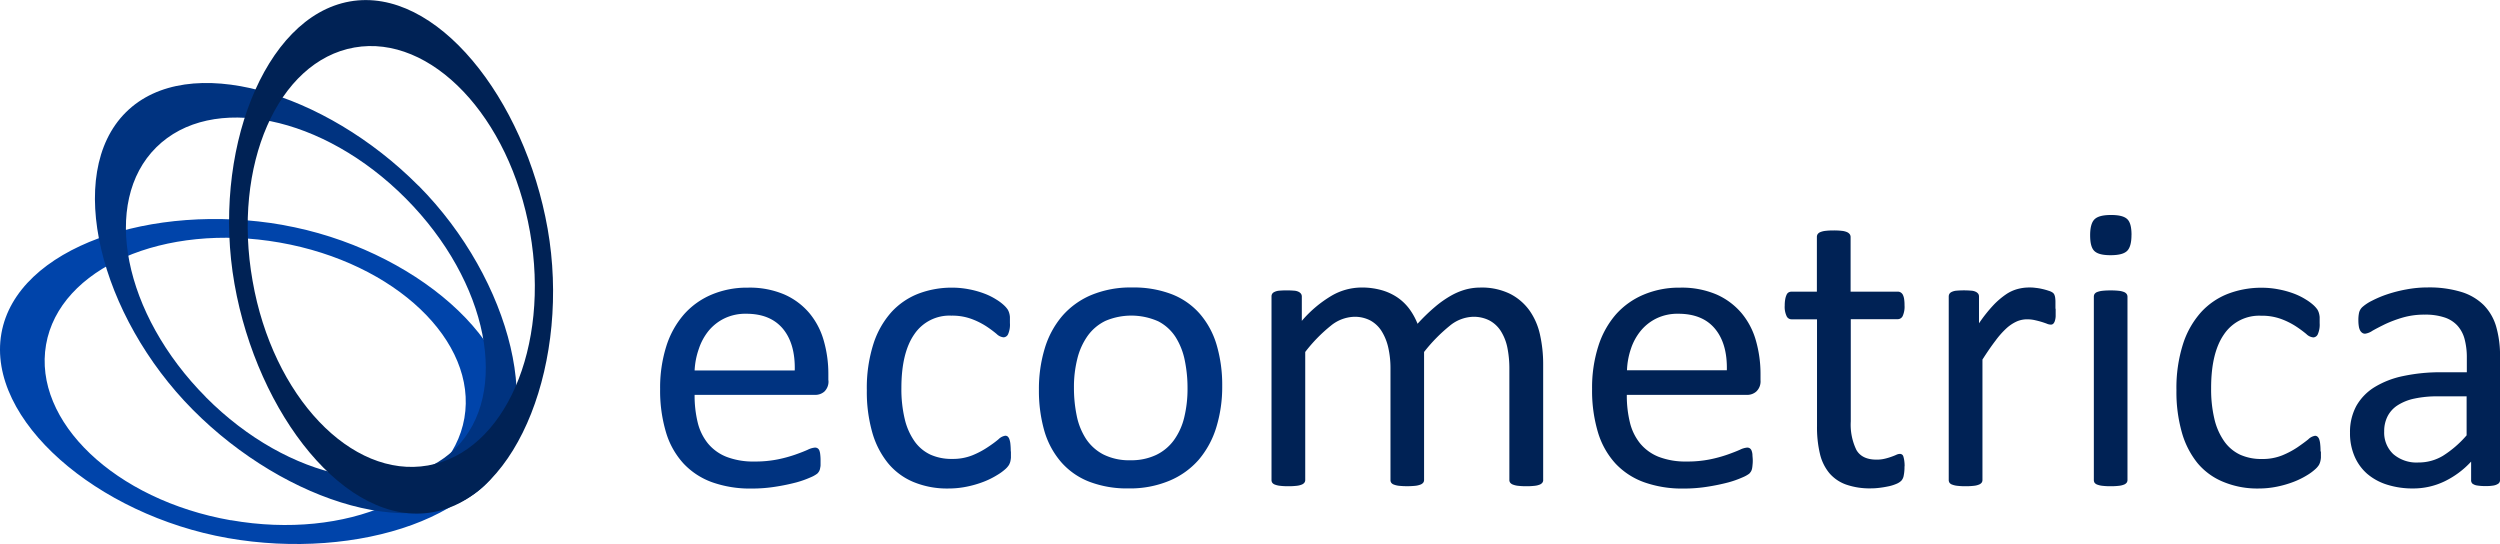 <svg xmlns="http://www.w3.org/2000/svg" viewBox="0 0 593.86 129.22"><title>Asset 1</title><g id="99492f53-1f21-4bca-b3d3-173944aaf5c0" data-name="Layer 2"><g id="5c2cac48-1859-49fd-88f1-3147bf372d6e" data-name="Layer 1"><g id="1f12d399-0066-42ba-87e2-70babbc0bde4" data-name="g3500"><path id="394bc9c3-3321-42c1-9504-f68b1ccea41d" data-name="path3502" d="M67.16,53.43C36.24,48,3.94,58.67.33,79.21s22.82,43.15,53.75,48.6,63.44-5.17,67-25.71-23-43.23-54-48.67m-12.3,70.15c-27.42-4.83-47-23.5-43.84-41.71S39,52.8,66.46,57.62s47,23.49,43.85,41.7-28,29.07-55.44,24.25" style="fill:#04a"/><path id="029d27c5-a870-4cd1-8be9-7e30bd815746" data-name="path3504" d="M99.4,44.12C77.26,21.84,44.71,12,29.92,26.66S23.7,75.09,45.83,97.36s54.81,32.33,69.6,17.64,6.1-48.6-16-70.88M48.91,94.34C29.28,74.59,24,48,37.12,35s39.65-7.6,59.28,12.15,24.91,46.32,11.79,59.36-39.66,7.59-59.28-12.15" style="fill:#003380"/><path id="8ddf4bb1-9988-4a07-a615-cca886672ce0" data-name="path3506" d="M130.09,54.35c-5.44-30.93-26.5-57.64-47-54S50.26,36.52,55.7,67.44s26.51,57.85,47.05,54.24,32.78-36.4,27.34-67.33M60,66.72C55.13,39.3,66,14.48,84.19,11.28S121.07,27.7,125.9,55.12s-6,52.24-24.24,55.45S64.78,94.14,60,66.72" style="fill:#025"/><path id="17ba0687-96e2-458f-8f4e-75aac8b4ef5e" data-name="path3508" d="M196.79,90.32a3.31,3.31,0,0,1-.95,2.68,3.24,3.24,0,0,1-2.16.8H165a26.8,26.8,0,0,0,.73,6.53,12.62,12.62,0,0,0,2.43,5,10.91,10.91,0,0,0,4.42,3.19,17.63,17.63,0,0,0,6.65,1.11,27,27,0,0,0,5.54-.51,32.1,32.1,0,0,0,4.2-1.15c1.19-.42,2.16-.8,2.91-1.14a4.78,4.78,0,0,1,1.73-.51,1.14,1.14,0,0,1,.61.17,1.11,1.11,0,0,1,.41.51,3.67,3.67,0,0,1,.21.94,11.53,11.53,0,0,1,.08,1.47c0,.42,0,.77,0,1.08s-.08.58-.12.83a2.07,2.07,0,0,1-.24.65,2.48,2.48,0,0,1-.44.55,7.08,7.08,0,0,1-1.57.87,23.57,23.57,0,0,1-3.38,1.2,48.69,48.69,0,0,1-4.8,1,35.35,35.35,0,0,1-5.82.46,26.92,26.92,0,0,1-9.4-1.5,17.37,17.37,0,0,1-6.78-4.44,18.9,18.9,0,0,1-4.16-7.4,34.49,34.49,0,0,1-1.4-10.33,32.68,32.68,0,0,1,1.45-10.08,21.22,21.22,0,0,1,4.18-7.58A18.21,18.21,0,0,1,169,70a21.59,21.59,0,0,1,8.64-1.67,20.92,20.92,0,0,1,8.72,1.64,16.46,16.46,0,0,1,5.92,4.43,17.75,17.75,0,0,1,3.4,6.52,28.57,28.57,0,0,1,1.09,8v1.45Zm-8-2.35q.14-6.29-2.8-9.86c-2-2.38-4.87-3.58-8.72-3.58a11.44,11.44,0,0,0-5.2,1.11,11.27,11.27,0,0,0-3.75,2.95A13.57,13.57,0,0,0,166,82.88,17.91,17.91,0,0,0,165,88h23.72Z" style="fill:#003380"/><path id="23dc9a63-6254-44c4-a753-dde79d48a8b2" data-name="path3510" d="M240.14,107.29c0,.54,0,1,0,1.42a6.12,6.12,0,0,1-.16,1,4.16,4.16,0,0,1-.3.72,4.74,4.74,0,0,1-.77.92,12.12,12.12,0,0,1-2.05,1.5,19.08,19.08,0,0,1-3.26,1.61,24.73,24.73,0,0,1-3.94,1.14,21.66,21.66,0,0,1-4.39.44,20.89,20.89,0,0,1-8.3-1.55,15.6,15.6,0,0,1-6.06-4.51,20.45,20.45,0,0,1-3.72-7.3,35.21,35.21,0,0,1-1.28-10,34.4,34.4,0,0,1,1.57-11,20.84,20.84,0,0,1,4.29-7.56,17.06,17.06,0,0,1,6.42-4.37,22.14,22.14,0,0,1,8-1.42,20.84,20.84,0,0,1,4,.39,21.56,21.56,0,0,1,3.59,1,15.55,15.55,0,0,1,2.92,1.45,11,11,0,0,1,1.85,1.4,6.23,6.23,0,0,1,.8.92,3.38,3.38,0,0,1,.36.8,4.28,4.28,0,0,1,.19,1c0,.39,0,.87,0,1.45a5.65,5.65,0,0,1-.43,2.64,1.24,1.24,0,0,1-1.06.75,2.73,2.73,0,0,1-1.67-.8,27,27,0,0,0-2.38-1.77,17.88,17.88,0,0,0-3.51-1.77,13.25,13.25,0,0,0-4.85-.81,10.06,10.06,0,0,0-8.81,4.42q-3.07,4.41-3.07,12.8a30.3,30.3,0,0,0,.8,7.36,15.26,15.26,0,0,0,2.34,5.29,9.63,9.63,0,0,0,3.79,3.16,12.14,12.14,0,0,0,5.14,1,12.38,12.38,0,0,0,4.83-.87,20.1,20.1,0,0,0,3.6-1.91q1.52-1,2.56-1.88a3,3,0,0,1,1.62-.85.9.9,0,0,1,.58.2,1.52,1.52,0,0,1,.4.65,4.65,4.65,0,0,1,.24,1.16,15.82,15.82,0,0,1,.08,1.67" style="fill:#003380"/><path id="d4d42c3f-1954-45ab-9061-e27f3a278f06" data-name="path3512" d="M290.33,91.72a32.7,32.7,0,0,1-1.4,9.78,21.62,21.62,0,0,1-4.18,7.71,18.94,18.94,0,0,1-7,5,24.24,24.24,0,0,1-9.68,1.81,25,25,0,0,1-9.34-1.6,17,17,0,0,1-6.64-4.63,19.73,19.73,0,0,1-4-7.39,34.58,34.58,0,0,1-1.3-9.85,33.12,33.12,0,0,1,1.38-9.78,21.31,21.31,0,0,1,4.15-7.7,18.78,18.78,0,0,1,6.94-5A24.33,24.33,0,0,1,269,68.29a25.14,25.14,0,0,1,9.34,1.6A17.06,17.06,0,0,1,285,74.53a19.82,19.82,0,0,1,4,7.38,33.64,33.64,0,0,1,1.33,9.81m-8.24.53a32.36,32.36,0,0,0-.66-6.67,16.39,16.39,0,0,0-2.17-5.5,10.75,10.75,0,0,0-4.1-3.74,15.7,15.7,0,0,0-12.56-.12,11.19,11.19,0,0,0-4.22,3.54,16,16,0,0,0-2.46,5.43,27.38,27.38,0,0,0-.81,6.86,32.58,32.58,0,0,0,.66,6.71,15.8,15.8,0,0,0,2.2,5.48,11.06,11.06,0,0,0,4.12,3.71,13.62,13.62,0,0,0,6.44,1.38,13.76,13.76,0,0,0,6.1-1.26,11.22,11.22,0,0,0,4.24-3.53,15.36,15.36,0,0,0,2.44-5.4,28.67,28.67,0,0,0,.78-6.9" style="fill:#003380"/><path id="1427ae5c-0819-46aa-84a8-2195cd9ffa4b" data-name="path3514" d="M366.58,114a1.05,1.05,0,0,1-.2.65,1.46,1.46,0,0,1-.62.46,4.42,4.42,0,0,1-1.21.29,16.38,16.38,0,0,1-1.94.1,16.7,16.7,0,0,1-2-.1,4.85,4.85,0,0,1-1.23-.29,1.49,1.49,0,0,1-.65-.46,1.08,1.08,0,0,1-.19-.65V87.55a24.86,24.86,0,0,0-.48-5,11.8,11.8,0,0,0-1.55-3.91,7.31,7.31,0,0,0-2.71-2.52,8.21,8.21,0,0,0-3.87-.87,9.11,9.11,0,0,0-5.54,2.13,38.4,38.4,0,0,0-6.11,6.23V114a1.05,1.05,0,0,1-.2.65,1.52,1.52,0,0,1-.65.46,4.86,4.86,0,0,1-1.24.29,19.45,19.45,0,0,1-3.84,0,4.92,4.92,0,0,1-1.25-.29,1.27,1.27,0,0,1-.63-.46,1.1,1.1,0,0,1-.17-.65V87.55a22.17,22.17,0,0,0-.53-5,12.52,12.52,0,0,0-1.59-3.91,7.3,7.3,0,0,0-2.68-2.52,8,8,0,0,0-3.83-.87,9.2,9.2,0,0,0-5.55,2.13,36.13,36.13,0,0,0-6.07,6.23V114a1.05,1.05,0,0,1-.2.65,1.46,1.46,0,0,1-.63.46,4.44,4.44,0,0,1-1.21.29,17,17,0,0,1-2,.1,16.25,16.25,0,0,1-1.94-.1,4.85,4.85,0,0,1-1.23-.29,1.29,1.29,0,0,1-.63-.46,1.15,1.15,0,0,1-.17-.65V70.47a1.31,1.31,0,0,1,.14-.65,1.28,1.28,0,0,1,.58-.48,3.09,3.09,0,0,1,1.11-.29,21.59,21.59,0,0,1,3.55,0,2.76,2.76,0,0,1,1.1.29,1.57,1.57,0,0,1,.55.48,1.17,1.17,0,0,1,.17.65v5.75a28.29,28.29,0,0,1,7.12-6,14.23,14.23,0,0,1,7-1.92,17.21,17.21,0,0,1,4.86.63A13.08,13.08,0,0,1,332,70.69a12,12,0,0,1,2.8,2.71,15.73,15.73,0,0,1,1.93,3.51,44.19,44.19,0,0,1,4.13-4,24.71,24.71,0,0,1,3.77-2.66,15.53,15.53,0,0,1,3.53-1.48,13.41,13.41,0,0,1,3.46-.46,15.26,15.26,0,0,1,7.06,1.48,12.85,12.85,0,0,1,4.62,3.94,15.77,15.77,0,0,1,2.52,5.78,32,32,0,0,1,.75,7V114Z" style="fill:#025"/><path id="29ff26f0-5481-4524-9906-6875ef348bff" data-name="path3516" d="M418.2,90.32a3.3,3.3,0,0,1-1,2.68,3.22,3.22,0,0,1-2.15.8H386.44a26.7,26.7,0,0,0,.73,6.53,12.57,12.57,0,0,0,2.43,5,10.94,10.94,0,0,0,4.42,3.19,17.64,17.64,0,0,0,6.65,1.11,27,27,0,0,0,5.53-.51,31.87,31.87,0,0,0,4.2-1.15c1.19-.42,2.15-.8,2.92-1.14a4.77,4.77,0,0,1,1.72-.51,1.13,1.13,0,0,1,.61.17,1.11,1.11,0,0,1,.41.51,3.39,3.39,0,0,1,.22.94c0,.4.08.89.08,1.47a9,9,0,0,1-.06,1.08,7,7,0,0,1-.11.83,2.34,2.34,0,0,1-.24.65,3.31,3.31,0,0,1-.43.55,7.43,7.43,0,0,1-1.58.87,23.68,23.68,0,0,1-3.38,1.2,48.76,48.76,0,0,1-4.81,1,35.2,35.2,0,0,1-5.82.46,26.87,26.87,0,0,1-9.39-1.5,17.37,17.37,0,0,1-6.79-4.44,19.07,19.07,0,0,1-4.16-7.4,34.59,34.59,0,0,1-1.4-10.33,32.4,32.4,0,0,1,1.46-10.08,21.21,21.21,0,0,1,4.17-7.58A18.3,18.3,0,0,1,390.42,70a21.61,21.61,0,0,1,8.65-1.67,21,21,0,0,1,8.72,1.64,16.59,16.59,0,0,1,5.92,4.43,17.66,17.66,0,0,1,3.4,6.52,28.83,28.83,0,0,1,1.09,8v1.45Zm-8-2.35q.15-6.29-2.8-9.86t-8.72-3.58a11.45,11.45,0,0,0-5.2,1.11,11.19,11.19,0,0,0-3.74,2.95,13.34,13.34,0,0,0-2.33,4.28,17.72,17.72,0,0,0-.93,5.09h23.73Z" style="fill:#025"/><path id="08818773-6ca1-44e0-a70d-1372fc57299a" data-name="path3518" d="M452.4,110.77a10.2,10.2,0,0,1-.19,2.23,2.41,2.41,0,0,1-.58,1.21,3.69,3.69,0,0,1-1.16.73,10,10,0,0,1-1.76.56c-.67.14-1.37.27-2.11.36a16.42,16.42,0,0,1-2.23.15,17,17,0,0,1-5.8-.89,9.38,9.38,0,0,1-4-2.71,11.16,11.16,0,0,1-2.25-4.59,27.06,27.06,0,0,1-.7-6.54V75.85h-6.08a1.28,1.28,0,0,1-1.15-.77,5.23,5.23,0,0,1-.44-2.51,8.1,8.1,0,0,1,.13-1.54,4,4,0,0,1,.31-1,1.18,1.18,0,0,1,.5-.58,1.48,1.48,0,0,1,.7-.17h6v-13a1.25,1.25,0,0,1,.16-.62,1.38,1.38,0,0,1,.63-.51,4.36,4.36,0,0,1,1.24-.31,15.64,15.64,0,0,1,1.94-.1,15.91,15.91,0,0,1,2,.1,4,4,0,0,1,1.21.31,1.62,1.62,0,0,1,.64.51,1.16,1.16,0,0,1,.19.62v13H450.8a1.32,1.32,0,0,1,.67.17A1.43,1.43,0,0,1,452,70a3.51,3.51,0,0,1,.31,1,10,10,0,0,1,.1,1.54,5.39,5.39,0,0,1-.43,2.51,1.3,1.3,0,0,1-1.16.77H439.64V100.1a13.78,13.78,0,0,0,1.34,6.79c.88,1.52,2.47,2.29,4.76,2.29a7.91,7.91,0,0,0,2-.22,14.37,14.37,0,0,0,1.55-.46q.68-.24,1.16-.46a2.12,2.12,0,0,1,.87-.22.9.9,0,0,1,.46.13.82.82,0,0,1,.34.45,6.13,6.13,0,0,1,.21.92,8.92,8.92,0,0,1,.1,1.45" style="fill:#025"/><path id="99267cb3-e591-4c85-880f-aeab2399a0e6" data-name="path3520" d="M488.31,73.33c0,.71,0,1.31,0,1.8a4.35,4.35,0,0,1-.2,1.13,1.65,1.65,0,0,1-.36.63.8.8,0,0,1-.6.22,2.51,2.51,0,0,1-.94-.22c-.37-.14-.8-.29-1.26-.43s-1-.28-1.58-.41a8.45,8.45,0,0,0-1.87-.2,6.24,6.24,0,0,0-2.37.48,9.43,9.43,0,0,0-2.44,1.59,20.23,20.23,0,0,0-2.67,3q-1.41,1.84-3.1,4.49V114a1.06,1.06,0,0,1-.19.65,1.49,1.49,0,0,1-.64.46,4.44,4.44,0,0,1-1.21.29,16.66,16.66,0,0,1-2,.1,16.12,16.12,0,0,1-1.93-.1,4.88,4.88,0,0,1-1.24-.29,1.3,1.3,0,0,1-.63-.46,1.23,1.23,0,0,1-.17-.65V70.47a1.35,1.35,0,0,1,.15-.65,1.26,1.26,0,0,1,.57-.48,3.12,3.12,0,0,1,1.11-.29,20.82,20.82,0,0,1,3.55,0,2.73,2.73,0,0,1,1.09.29,1.57,1.57,0,0,1,.56.48,1.22,1.22,0,0,1,.16.65V76.8a34.34,34.34,0,0,1,3.36-4.25,18.68,18.68,0,0,1,3-2.59,9.16,9.16,0,0,1,2.78-1.3,10.74,10.74,0,0,1,2.78-.37c.42,0,.9,0,1.42.08a11.91,11.91,0,0,1,1.66.27,14.38,14.38,0,0,1,1.57.44,3.13,3.13,0,0,1,1,.48A1.36,1.36,0,0,1,488,70a3,3,0,0,1,.17.56,7.42,7.42,0,0,1,.09,1c0,.44,0,1,0,1.77" style="fill:#025"/><path id="7c600ae0-2601-4205-bff5-8920a748e12e" data-name="path3522" d="M506.32,55.81q0,2.8-1.06,3.81c-.71.68-2,1-3.92,1s-3.15-.33-3.84-1-1-1.91-1-3.74.35-3.13,1.07-3.81,2-1,3.91-1,3.16.33,3.85,1,1,1.91,1,3.74M505.37,114a1.07,1.07,0,0,1-.19.65,1.48,1.48,0,0,1-.63.46,4.49,4.49,0,0,1-1.21.29,16.74,16.74,0,0,1-2,.1,16.05,16.05,0,0,1-1.93-.1,4.86,4.86,0,0,1-1.24-.29,1.37,1.37,0,0,1-.63-.46,1.24,1.24,0,0,1-.16-.65V70.47a1.28,1.28,0,0,1,.16-.62,1.33,1.33,0,0,1,.63-.48,5,5,0,0,1,1.24-.29,16.16,16.16,0,0,1,1.93-.09,16.65,16.65,0,0,1,2,.09,4.56,4.56,0,0,1,1.21.29,1.42,1.42,0,0,1,.63.48,1.1,1.1,0,0,1,.19.63Z" style="fill:#025"/><path id="e066319a-2ee6-4b9b-9e46-2bffc062f6ff" data-name="path3524" d="M551.32,107.29c0,.54,0,1,0,1.42a5.1,5.1,0,0,1-.17,1,3.8,3.8,0,0,1-.29.72,4.76,4.76,0,0,1-.77.92,12.15,12.15,0,0,1-2,1.5,19.38,19.38,0,0,1-3.26,1.61,24.81,24.81,0,0,1-3.94,1.14,21.72,21.72,0,0,1-4.39.44,21,21,0,0,1-8.31-1.55A15.69,15.69,0,0,1,522,110a20.42,20.42,0,0,1-3.72-7.3,35.14,35.14,0,0,1-1.28-10,34.31,34.31,0,0,1,1.57-11,20.83,20.83,0,0,1,4.3-7.56,17,17,0,0,1,6.42-4.37,22.11,22.11,0,0,1,8-1.42,20.71,20.71,0,0,1,4,.39,21.57,21.57,0,0,1,3.6,1,16,16,0,0,1,2.92,1.45,11.38,11.38,0,0,1,1.86,1.4,6.77,6.77,0,0,1,.8.92,3.68,3.68,0,0,1,.36.8,5,5,0,0,1,.19,1q0,.58,0,1.45a5.69,5.69,0,0,1-.44,2.64,1.23,1.23,0,0,1-1.06.75,2.71,2.71,0,0,1-1.66-.8,27.91,27.91,0,0,0-2.39-1.77,17.82,17.82,0,0,0-3.5-1.77,13.26,13.26,0,0,0-4.86-.81,10.07,10.07,0,0,0-8.81,4.42q-3.07,4.41-3.06,12.8a30.44,30.44,0,0,0,.79,7.36,15.24,15.24,0,0,0,2.35,5.29,9.65,9.65,0,0,0,3.79,3.16,12.18,12.18,0,0,0,5.15,1,12.39,12.39,0,0,0,4.83-.87,20.36,20.36,0,0,0,3.6-1.91c1-.69,1.87-1.32,2.56-1.88a3,3,0,0,1,1.61-.85.87.87,0,0,1,.58.2,1.52,1.52,0,0,1,.42.65,4.73,4.73,0,0,1,.23,1.16,13.46,13.46,0,0,1,.08,1.67" style="fill:#025"/><path id="21da33ef-41c4-4146-8b3d-5c82e931a56a" data-name="path3526" d="M593.86,114a1,1,0,0,1-.39.88,2.83,2.83,0,0,1-1.07.44,10.19,10.19,0,0,1-2,.14,11.15,11.15,0,0,1-2-.14,2.41,2.41,0,0,1-1.09-.44A1.11,1.11,0,0,1,587,114v-4.35a21,21,0,0,1-6.35,4.71,17.1,17.1,0,0,1-7.41,1.67,20,20,0,0,1-6.2-.9,13.4,13.4,0,0,1-4.73-2.58,11.52,11.52,0,0,1-3-4.15,13.73,13.73,0,0,1-1.08-5.6,13,13,0,0,1,1.5-6.37A12.5,12.5,0,0,1,564,92a21.23,21.23,0,0,1,6.85-2.67,42.22,42.22,0,0,1,9.13-.9h6V85a16.93,16.93,0,0,0-.53-4.45,7.69,7.69,0,0,0-1.72-3.22,7.22,7.22,0,0,0-3.07-1.93,14.22,14.22,0,0,0-4.64-.66,18.36,18.36,0,0,0-5.29.7A29.5,29.5,0,0,0,566.57,77c-1.17.57-2.16,1.09-3,1.56a4,4,0,0,1-1.76.71,1.16,1.16,0,0,1-.67-.2,1.67,1.67,0,0,1-.51-.58,3.13,3.13,0,0,1-.31-1,8.44,8.44,0,0,1-.1-1.33,8.25,8.25,0,0,1,.17-1.92,2.75,2.75,0,0,1,.81-1.33,10.42,10.42,0,0,1,2.26-1.48,25.29,25.29,0,0,1,3.67-1.54,32.94,32.94,0,0,1,4.54-1.15,27.2,27.2,0,0,1,5-.46,26.11,26.11,0,0,1,8,1.07A12.94,12.94,0,0,1,590,72.48a12.1,12.1,0,0,1,2.95,5.1,25,25,0,0,1,.92,7.11V114Zm-7.92-19.85h-6.8a25.56,25.56,0,0,0-5.7.55,11.77,11.77,0,0,0-4,1.64A6.77,6.77,0,0,0,567.1,99a7.79,7.79,0,0,0-.75,3.5,7,7,0,0,0,2.15,5.36,8.45,8.45,0,0,0,6,2,11.17,11.17,0,0,0,5.81-1.59,25.16,25.16,0,0,0,5.62-4.86V94.17Z" style="fill:#025"/></g></g></g></svg>